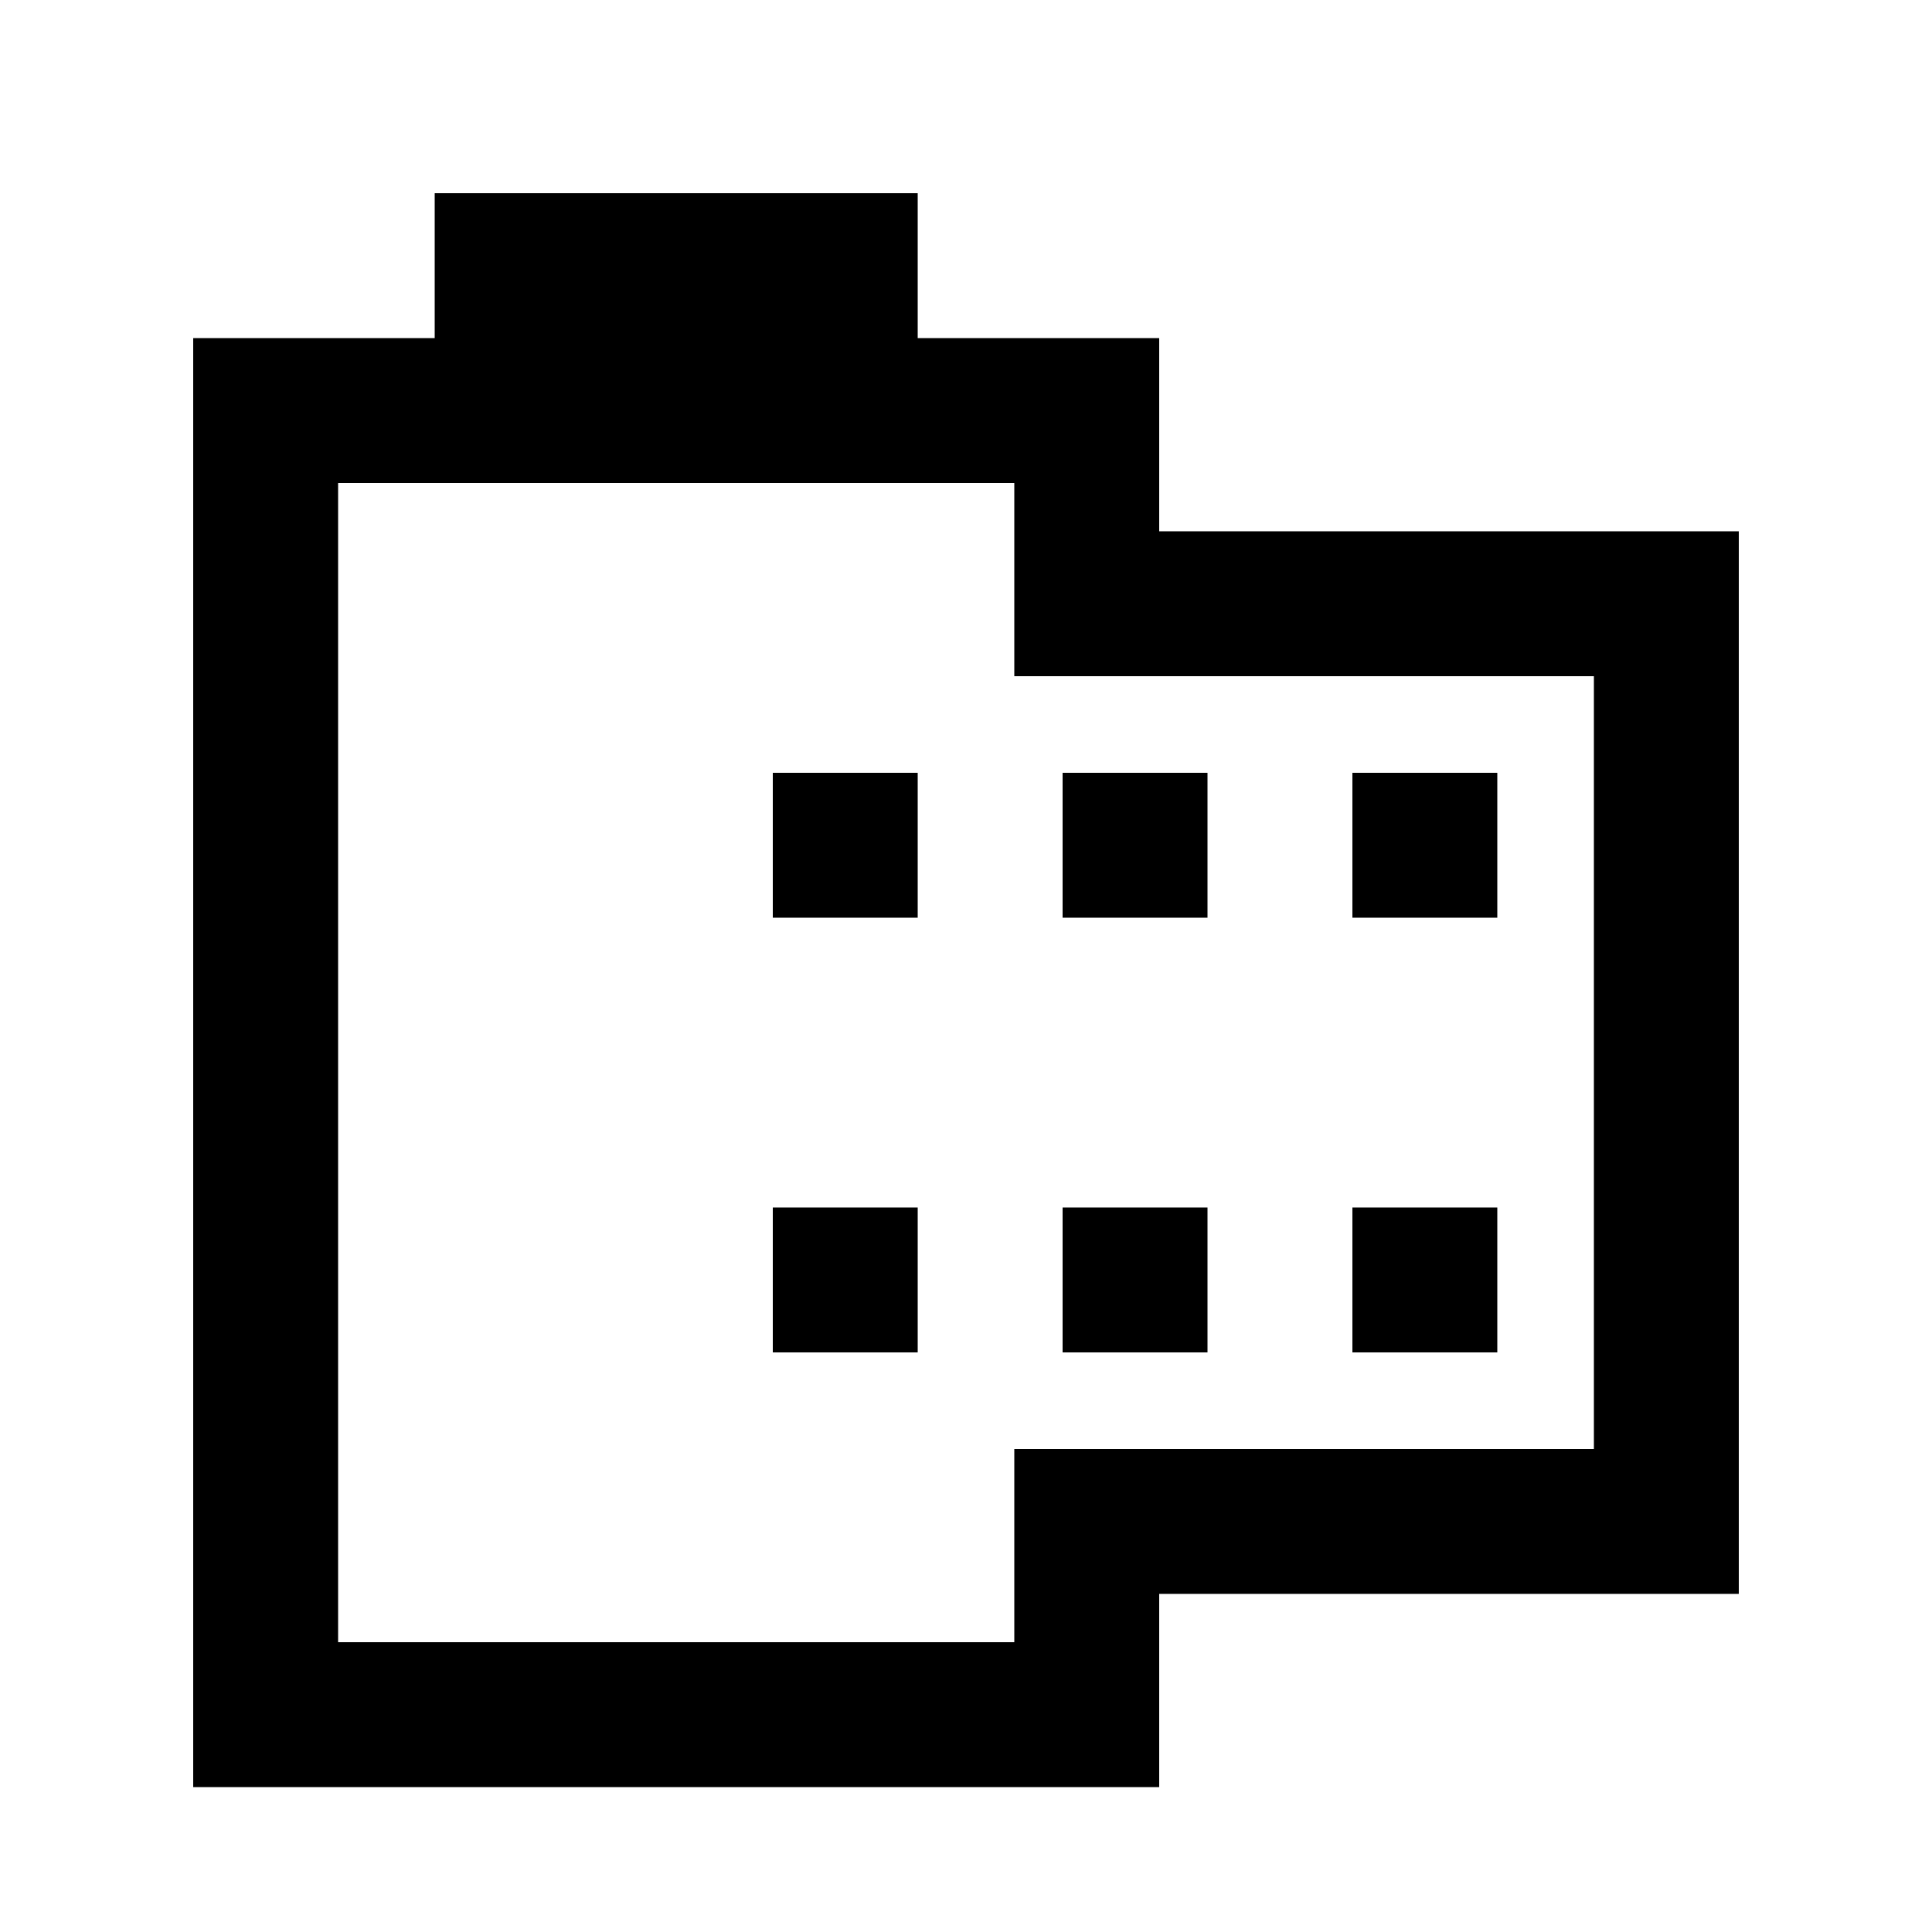<svg xmlns="http://www.w3.org/2000/svg" height="20" viewBox="0 -960 960 960" width="20"><path d="M96-72v-720h120v-72h240v72h120v96h288v528H576v96H96Zm72-72h336v-96h288v-384H504v-96H168v576Zm216-144h72v-72h-72v72Zm0-216h72v-72h-72v72Zm144 216h72v-72h-72v72Zm0-216h72v-72h-72v72Zm144 216h72v-72h-72v72Zm0-216h72v-72h-72v72Zm-336 72Z"/></svg>